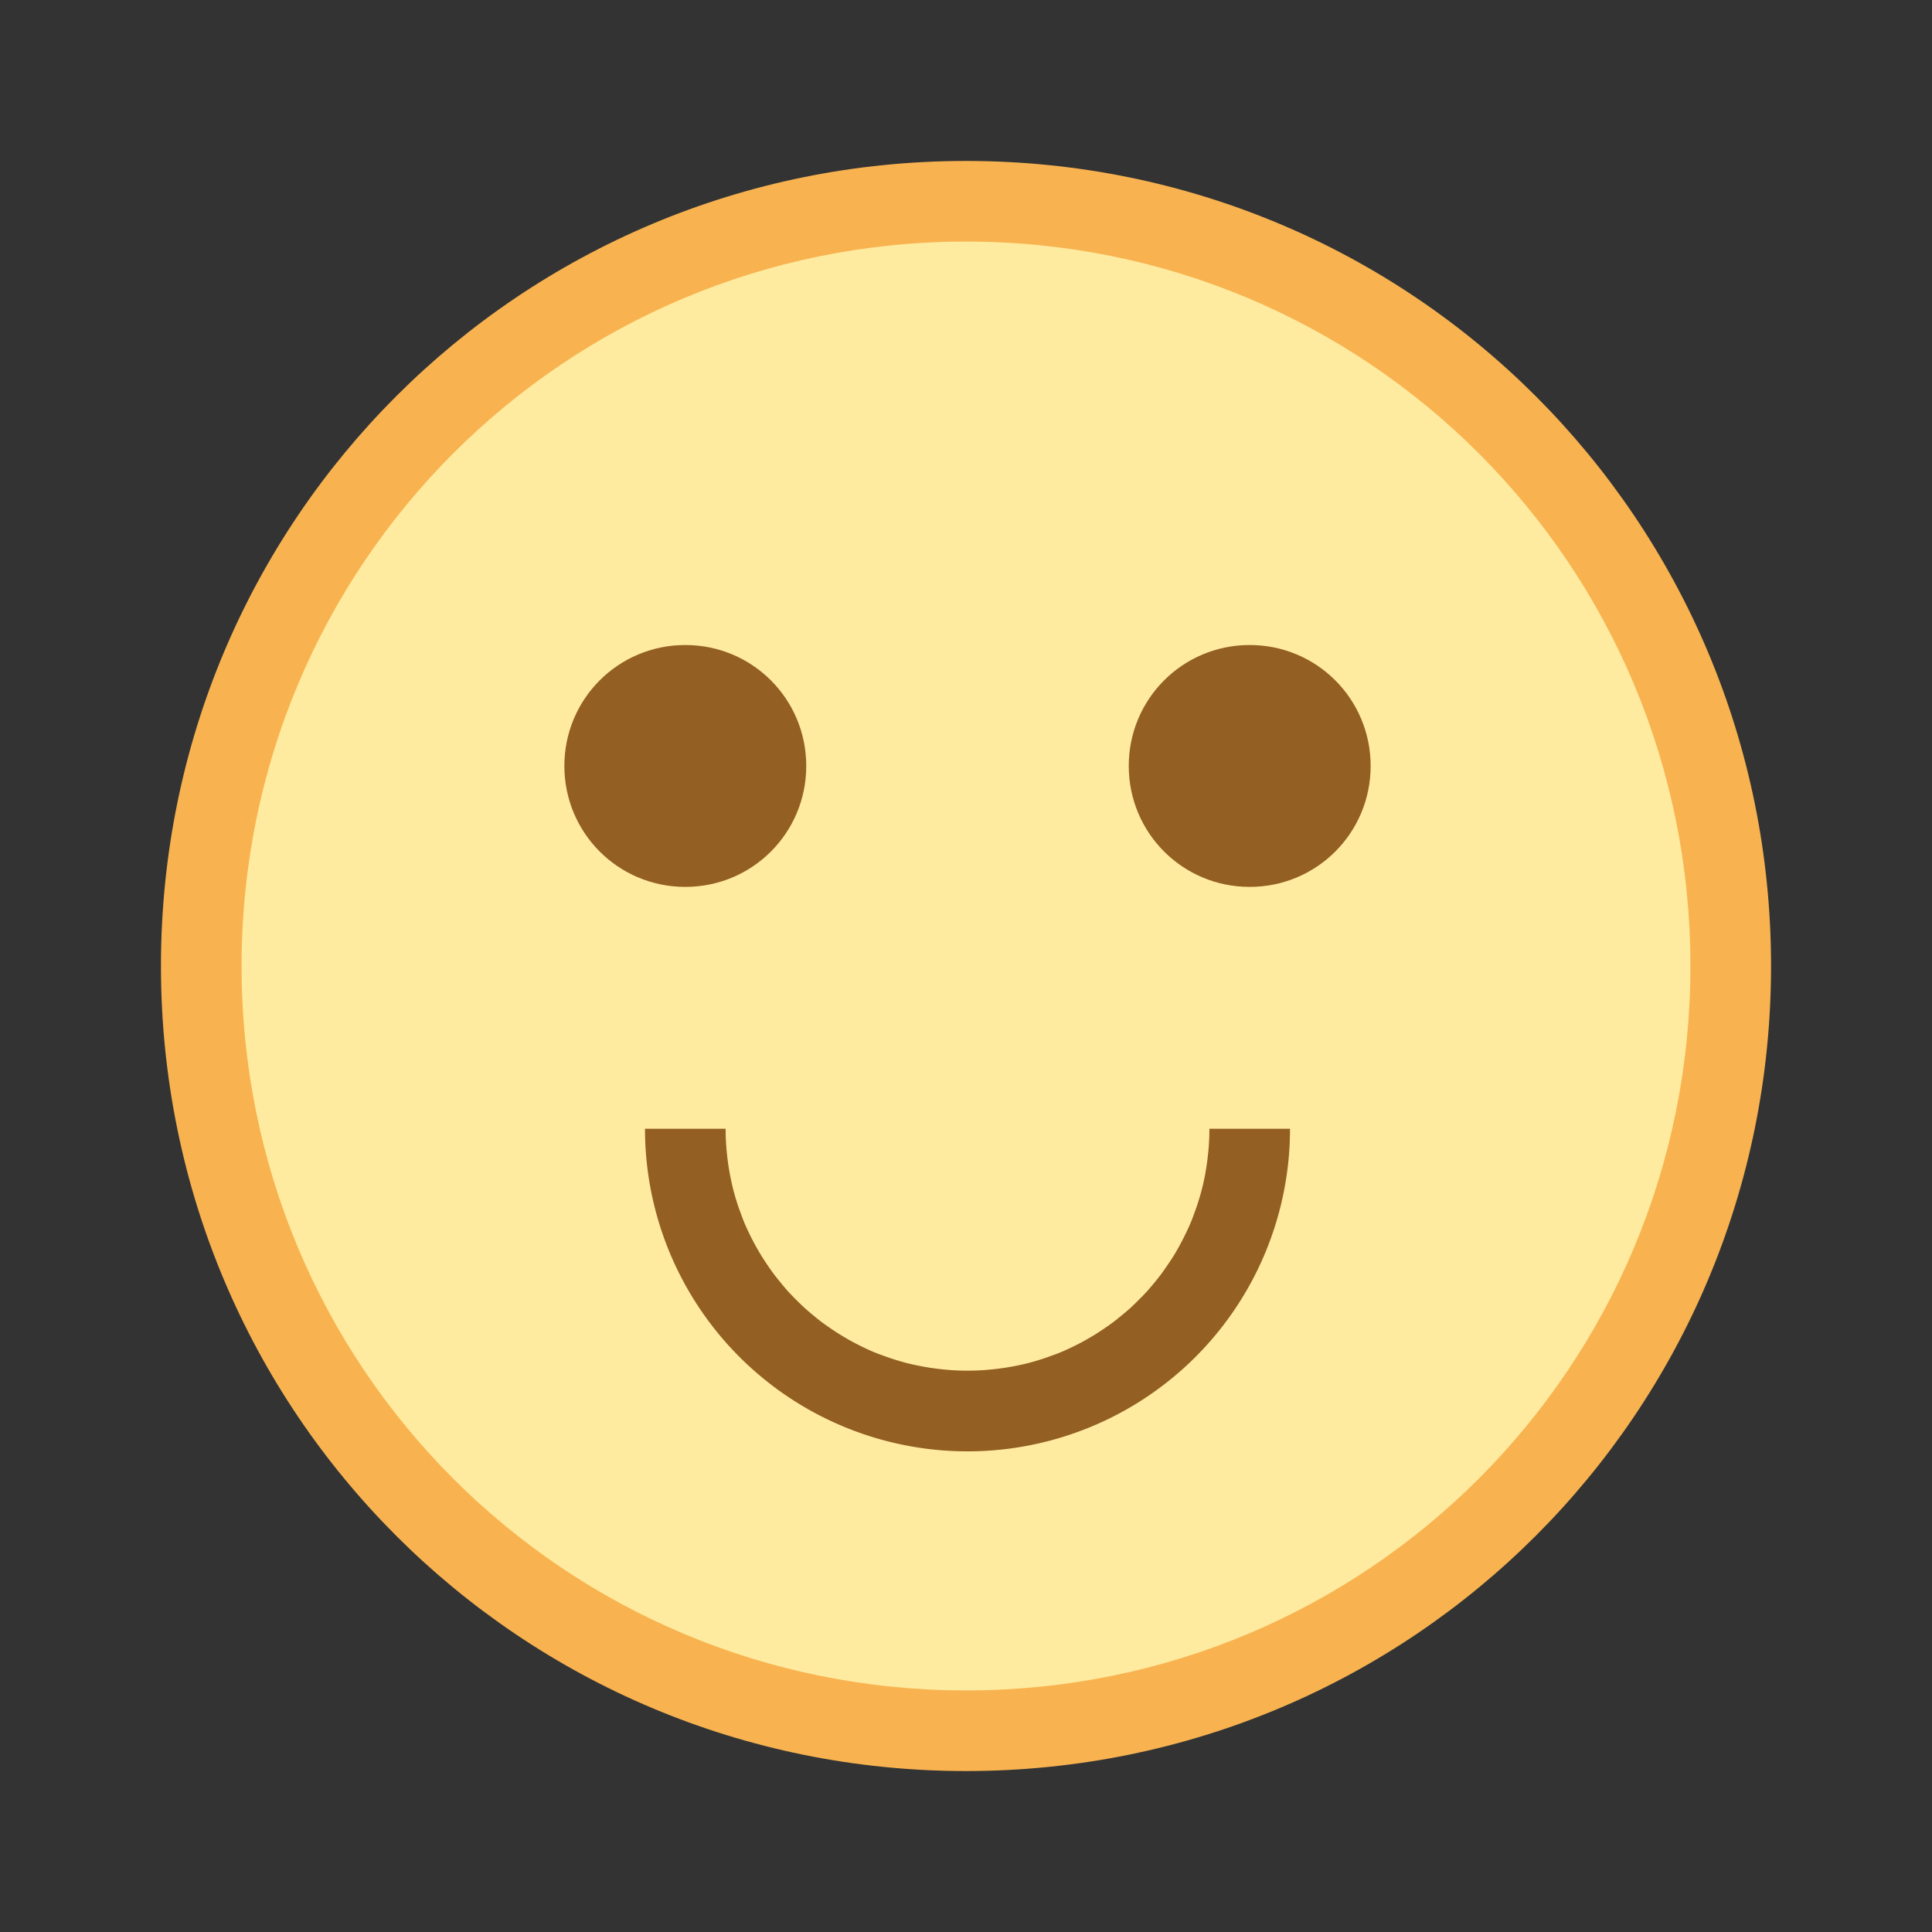 <?xml version="1.0" encoding="UTF-8" standalone="no"?>
<!-- Created with Inkscape (http://www.inkscape.org/) -->

<svg
   width="24"
   height="24"
   viewBox="0 0 6.35 6.35"
   version="1.1"
   id="svg5"
   inkscape:version="1.2 (dc2aedaf03, 2022-05-15)"
   sodipodi:docname="preferences-desktop-emoticons.svg"
   xml:space="preserve"
   xmlns:inkscape="http://www.inkscape.org/namespaces/inkscape"
   xmlns:sodipodi="http://sodipodi.sourceforge.net/DTD/sodipodi-0.dtd"
   xmlns:xlink="http://www.w3.org/1999/xlink"
   xmlns="http://www.w3.org/2000/svg"
   xmlns:svg="http://www.w3.org/2000/svg"><rect x="0" y="0" width="6.35" height="6.35" fill="#333333" stroke="none"/><sodipodi:namedview
     id="namedview7"
     pagecolor="#ffffff"
     bordercolor="#000000"
     borderopacity="0.25"
     inkscape:showpageshadow="false"
     inkscape:pageopacity="0.0"
     inkscape:pagecheckerboard="0"
     inkscape:deskcolor="#d1d1d1"
     inkscape:document-units="px"
     showgrid="true"
     inkscape:zoom="53.821778"
     inkscape:cx="10.023823"
     inkscape:cy="13.814111"
     inkscape:window-width="2160"
     inkscape:window-height="1335"
     inkscape:window-x="0"
     inkscape:window-y="0"
     inkscape:window-maximized="1"
     inkscape:current-layer="layer1"><inkscape:grid
       type="xygrid"
       id="grid3636" /></sodipodi:namedview><defs
     id="defs2"><style
       type="text/css"
       id="current-color-scheme">
      .ColorScheme-Text {
        color:#36404d;
      }
      </style><style
       type="text/css"
       id="current-color-scheme-67">
      .ColorScheme-Text {
        color:#122036;
      }
      </style><style
       type="text/css"
       id="current-color-scheme-7">
      .ColorScheme-Text {
        color:#122036;
      }
      </style><style
       type="text/css"
       id="current-color-scheme-5">
      .ColorScheme-Text {
        color:#122036;
      }
      </style><style
       type="text/css"
       id="current-color-scheme-6">
      .ColorScheme-Text {
        color:#122036;
      }
      </style><style
       type="text/css"
       id="current-color-scheme-1">
      .ColorScheme-Text {
        color:#122036;
      }
      </style><style
       id="current-color-scheme-10"
       type="text/css">
      .ColorScheme-Text {
        color:#122036;
      }
      </style><style
       id="current-color-scheme-5-7"
       type="text/css">
      .ColorScheme-Text {
        color:#122036;
      }
      </style><style
       id="current-color-scheme-1-2"
       type="text/css">
      .ColorScheme-Text {
        color:#122036;
      }
      </style><style
       type="text/css"
       id="current-color-scheme-10-9">
      .ColorScheme-Text {
        color:#122036;
      }
      </style><style
       type="text/css"
       id="current-color-scheme-2">
      .ColorScheme-Text {
        color:#36404d;
      }
      </style><style
       type="text/css"
       id="current-color-scheme-67-9">
      .ColorScheme-Text {
        color:#122036;
      }
      </style><style
       type="text/css"
       id="current-color-scheme-7-1">
      .ColorScheme-Text {
        color:#122036;
      }
      </style><style
       type="text/css"
       id="current-color-scheme-5-2">
      .ColorScheme-Text {
        color:#122036;
      }
      </style><style
       type="text/css"
       id="current-color-scheme-6-7">
      .ColorScheme-Text {
        color:#122036;
      }
      </style><style
       type="text/css"
       id="current-color-scheme-1-0">
      .ColorScheme-Text {
        color:#122036;
      }
      </style><style
       id="current-color-scheme-10-93"
       type="text/css">
      .ColorScheme-Text {
        color:#122036;
      }
      </style><style
       id="current-color-scheme-5-7-6"
       type="text/css">
      .ColorScheme-Text {
        color:#122036;
      }
      </style><style
       id="current-color-scheme-1-2-0"
       type="text/css">
      .ColorScheme-Text {
        color:#122036;
      }
      </style><style
       type="text/css"
       id="current-color-scheme-10-9-6">
      .ColorScheme-Text {
        color:#122036;
      }
      </style><linearGradient
       id="b"
       gradientTransform="matrix(0.643,0,0,0.643,-246.51,-330.87)"
       gradientUnits="userSpaceOnUse"
       x2="0"
       y1="545.798"
       y2="517.798"><stop
         offset="0"
         stop-color="#fdc95f"
         id="stop4327" /><stop
         offset="1"
         stop-color="#fdd583"
         id="stop4329" /></linearGradient><linearGradient
       id="c"
       gradientUnits="userSpaceOnUse"
       x1="11"
       x2="11"
       xlink:href="#a"
       y1="11"
       y2="7" /><linearGradient
       id="a"><stop
         offset="0"
         stop-color="#814b13"
         id="stop4322" /><stop
         offset="1"
         stop-color="#9d5b17"
         id="stop4324" /></linearGradient><linearGradient
       id="d"
       gradientUnits="userSpaceOnUse"
       x1="11"
       x2="11"
       xlink:href="#a"
       y1="16"
       y2="13" /><style
       id="current-color-scheme-675"
       type="text/css">
      .ColorScheme-Text {
        color:#122036;
      }
      </style><style
       type="text/css"
       id="current-color-scheme-5-3">
      .ColorScheme-Text {
        color:#122036;
      }
      </style><style
       type="text/css"
       id="current-color-scheme-2-5">
      .ColorScheme-Text {
        color:#122036;
      }
      </style><style
       type="text/css"
       id="current-color-scheme-1-6">
      .ColorScheme-Text {
        color:#122036;
      }
      </style><style
       id="current-color-scheme-10-2"
       type="text/css">
      .ColorScheme-Text {
        color:#122036;
      }
      </style><style
       id="current-color-scheme-7-9"
       type="text/css">
      .ColorScheme-Text {
        color:#122036;
      }
      </style><style
       type="text/css"
       id="current-color-scheme-5-5">
      .ColorScheme-Text {
        color:#122036;
      }
      </style><style
       type="text/css"
       id="current-color-scheme-2-3">
      .ColorScheme-Text {
        color:#122036;
      }
      </style><style
       type="text/css"
       id="current-color-scheme-1-5">
      .ColorScheme-Text {
        color:#122036;
      }
      </style><style
       id="current-color-scheme-10-6"
       type="text/css">
      .ColorScheme-Text {
        color:#122036;
      }
      </style><style
       type="text/css"
       id="current-color-scheme-0">
      .ColorScheme-Text {
        color:#122036;
      }
      </style><style
       id="current-color-scheme-27"
       type="text/css">
      .ColorScheme-Text {
        color:#122036;
      }
      </style><style
       type="text/css"
       id="current-color-scheme-5-0">
      .ColorScheme-Text {
        color:#122036;
      }
      </style><style
       type="text/css"
       id="current-color-scheme-2-9">
      .ColorScheme-Text {
        color:#122036;
      }
      </style><style
       type="text/css"
       id="current-color-scheme-1-3">
      .ColorScheme-Text {
        color:#122036;
      }
      </style><style
       id="current-color-scheme-10-60"
       type="text/css">
      .ColorScheme-Text {
        color:#122036;
      }
      </style><style
       type="text/css"
       id="current-color-scheme-0-6">
      .ColorScheme-Text {
        color:#122036;
      }
      </style><style
       type="text/css"
       id="current-color-scheme-26">
      .ColorScheme-Text {
        color:#122036;
      }
      </style></defs><g
     inkscape:label="Capa 1"
     inkscape:groupmode="layer"
     id="layer1"><path
       id="rect15701"
       style="opacity:1;fill:#ffb851;stroke-width:0.529;stroke-linecap:round;stroke-linejoin:round;stroke-miterlimit:1.8;paint-order:fill markers stroke;stop-color:#000000;fill-opacity:0.961"
       d="m 3.175,0.529 c 1.466,0 2.646,1.18 2.646,2.646 0,1.466 -1.18,2.646 -2.646,2.646 -1.466,0 -2.646,-1.18 -2.646,-2.646 0,-1.466 1.18,-2.646 2.646,-2.646 z" /><path
       id="rect15701-2"
       style="fill:#ffeba0;stroke-width:0.476;stroke-linecap:round;stroke-linejoin:round;stroke-miterlimit:1.8;paint-order:fill markers stroke;stop-color:#000000;fill-opacity:1"
       d="m 3.175,0.794 c 1.319,0 2.381,1.062 2.381,2.381 0,1.319 -1.062,2.381 -2.381,2.381 -1.319,0 -2.381,-1.062 -2.381,-2.381 0,-1.319 1.062,-2.381 2.381,-2.381 z" /><g
       transform="matrix(0.265,0,0,0.265,0.266,0.265)"
       id="g4342"><path
         id="rect5734"
         style="opacity:1;fill:#935f23;stroke-width:2;stroke-linecap:round;stroke-linejoin:round;stroke-miterlimit:1.8;paint-order:fill markers stroke;stop-color:#000000;fill-opacity:1"
         d="m 7.496,7 c 0.831,0 1.5,0.669 1.5,1.5 0,0.831 -0.669,1.5 -1.5,1.5 -0.831,0 -1.5,-0.669 -1.5,-1.5 0,-0.831 0.669,-1.5 1.5,-1.5 z" /><path
         id="rect5736"
         style="opacity:1;fill:#935f23;stroke-width:2;stroke-linecap:round;stroke-linejoin:round;stroke-miterlimit:1.8;paint-order:fill markers stroke;stop-color:#000000;fill-opacity:1"
         d="m 14.496,7 c 0.831,0 1.5,0.669 1.5,1.5 0,0.831 -0.669,1.5 -1.5,1.5 -0.831,0 -1.5,-0.669 -1.5,-1.5 0,-0.831 0.669,-1.5 1.5,-1.5 z" /><path
         id="path6687"
         style="opacity:1;fill:#935f23;stroke-width:2;stroke-linecap:round;stroke-linejoin:round;stroke-miterlimit:1.8;paint-order:fill markers stroke;stop-color:#000000;fill-opacity:1"
         d="M 7.996 13 L 6.996 13 A 4 4 0 0 0 8.996 16.465 A 4 4 0 0 0 12.996 16.465 A 4 4 0 0 0 14.996 13 L 13.996 13 C 13.996 13.052 13.995 13.103 13.992 13.154 C 13.99 13.206 13.986 13.256 13.98 13.307 C 13.975 13.357 13.969 13.409 13.961 13.459 C 13.953 13.509 13.946 13.557 13.936 13.605 C 13.926 13.654 13.915 13.704 13.902 13.752 C 13.89 13.8 13.876 13.848 13.861 13.895 C 13.847 13.942 13.831 13.987 13.814 14.033 C 13.798 14.079 13.781 14.125 13.762 14.17 C 13.743 14.215 13.722 14.259 13.701 14.303 C 13.68 14.346 13.658 14.389 13.635 14.432 C 13.612 14.474 13.588 14.517 13.563 14.559 C 13.538 14.6 13.511 14.64 13.484 14.68 C 13.457 14.72 13.431 14.758 13.402 14.797 C 13.374 14.835 13.343 14.873 13.313 14.91 C 13.282 14.947 13.251 14.984 13.219 15.02 C 13.187 15.055 13.153 15.089 13.119 15.123 C 13.085 15.157 13.051 15.19 13.016 15.223 C 12.98 15.255 12.943 15.286 12.906 15.316 C 12.869 15.347 12.831 15.378 12.793 15.406 C 12.754 15.435 12.716 15.461 12.676 15.488 C 12.636 15.515 12.596 15.541 12.555 15.566 C 12.513 15.591 12.47 15.616 12.428 15.639 C 12.385 15.662 12.343 15.684 12.299 15.705 C 12.255 15.726 12.211 15.747 12.166 15.766 C 12.121 15.785 12.075 15.802 12.029 15.818 C 11.983 15.835 11.938 15.851 11.891 15.865 C 11.844 15.88 11.796 15.894 11.748 15.906 C 11.7 15.919 11.65 15.929 11.602 15.939 C 11.553 15.949 11.505 15.957 11.455 15.965 C 11.405 15.972 11.353 15.979 11.303 15.984 C 11.252 15.989 11.202 15.994 11.15 15.996 C 11.099 15.999 11.048 16 10.996 16 C 10.944 16 10.893 15.999 10.842 15.996 C 10.791 15.994 10.74 15.989 10.689 15.984 C 10.639 15.979 10.587 15.972 10.537 15.965 C 10.487 15.957 10.44 15.949 10.391 15.939 C 10.342 15.929 10.292 15.919 10.244 15.906 C 10.196 15.894 10.149 15.88 10.102 15.865 C 10.055 15.851 10.009 15.835 9.963 15.818 C 9.917 15.802 9.871 15.785 9.826 15.766 C 9.781 15.747 9.737 15.726 9.693 15.705 C 9.65 15.684 9.607 15.662 9.564 15.639 C 9.522 15.616 9.479 15.591 9.438 15.566 C 9.396 15.541 9.356 15.515 9.316 15.488 C 9.277 15.461 9.238 15.435 9.199 15.406 C 9.161 15.378 9.123 15.347 9.086 15.316 C 9.049 15.286 9.012 15.255 8.977 15.223 C 8.941 15.19 8.907 15.157 8.873 15.123 C 8.839 15.089 8.806 15.055 8.773 15.02 C 8.741 14.984 8.71 14.947 8.68 14.91 C 8.649 14.873 8.619 14.835 8.59 14.797 C 8.561 14.758 8.535 14.72 8.508 14.68 C 8.481 14.64 8.455 14.6 8.43 14.559 C 8.405 14.517 8.38 14.474 8.357 14.432 C 8.334 14.389 8.312 14.346 8.291 14.303 C 8.27 14.259 8.249 14.215 8.23 14.17 C 8.212 14.125 8.195 14.079 8.178 14.033 C 8.161 13.987 8.145 13.942 8.131 13.895 C 8.116 13.848 8.102 13.8 8.09 13.752 C 8.078 13.704 8.067 13.654 8.057 13.605 C 8.047 13.557 8.039 13.509 8.031 13.459 C 8.024 13.409 8.017 13.357 8.012 13.307 C 8.007 13.256 8.003 13.206 8 13.154 C 7.997 13.103 7.996 13.052 7.996 13 z " /></g></g></svg>
